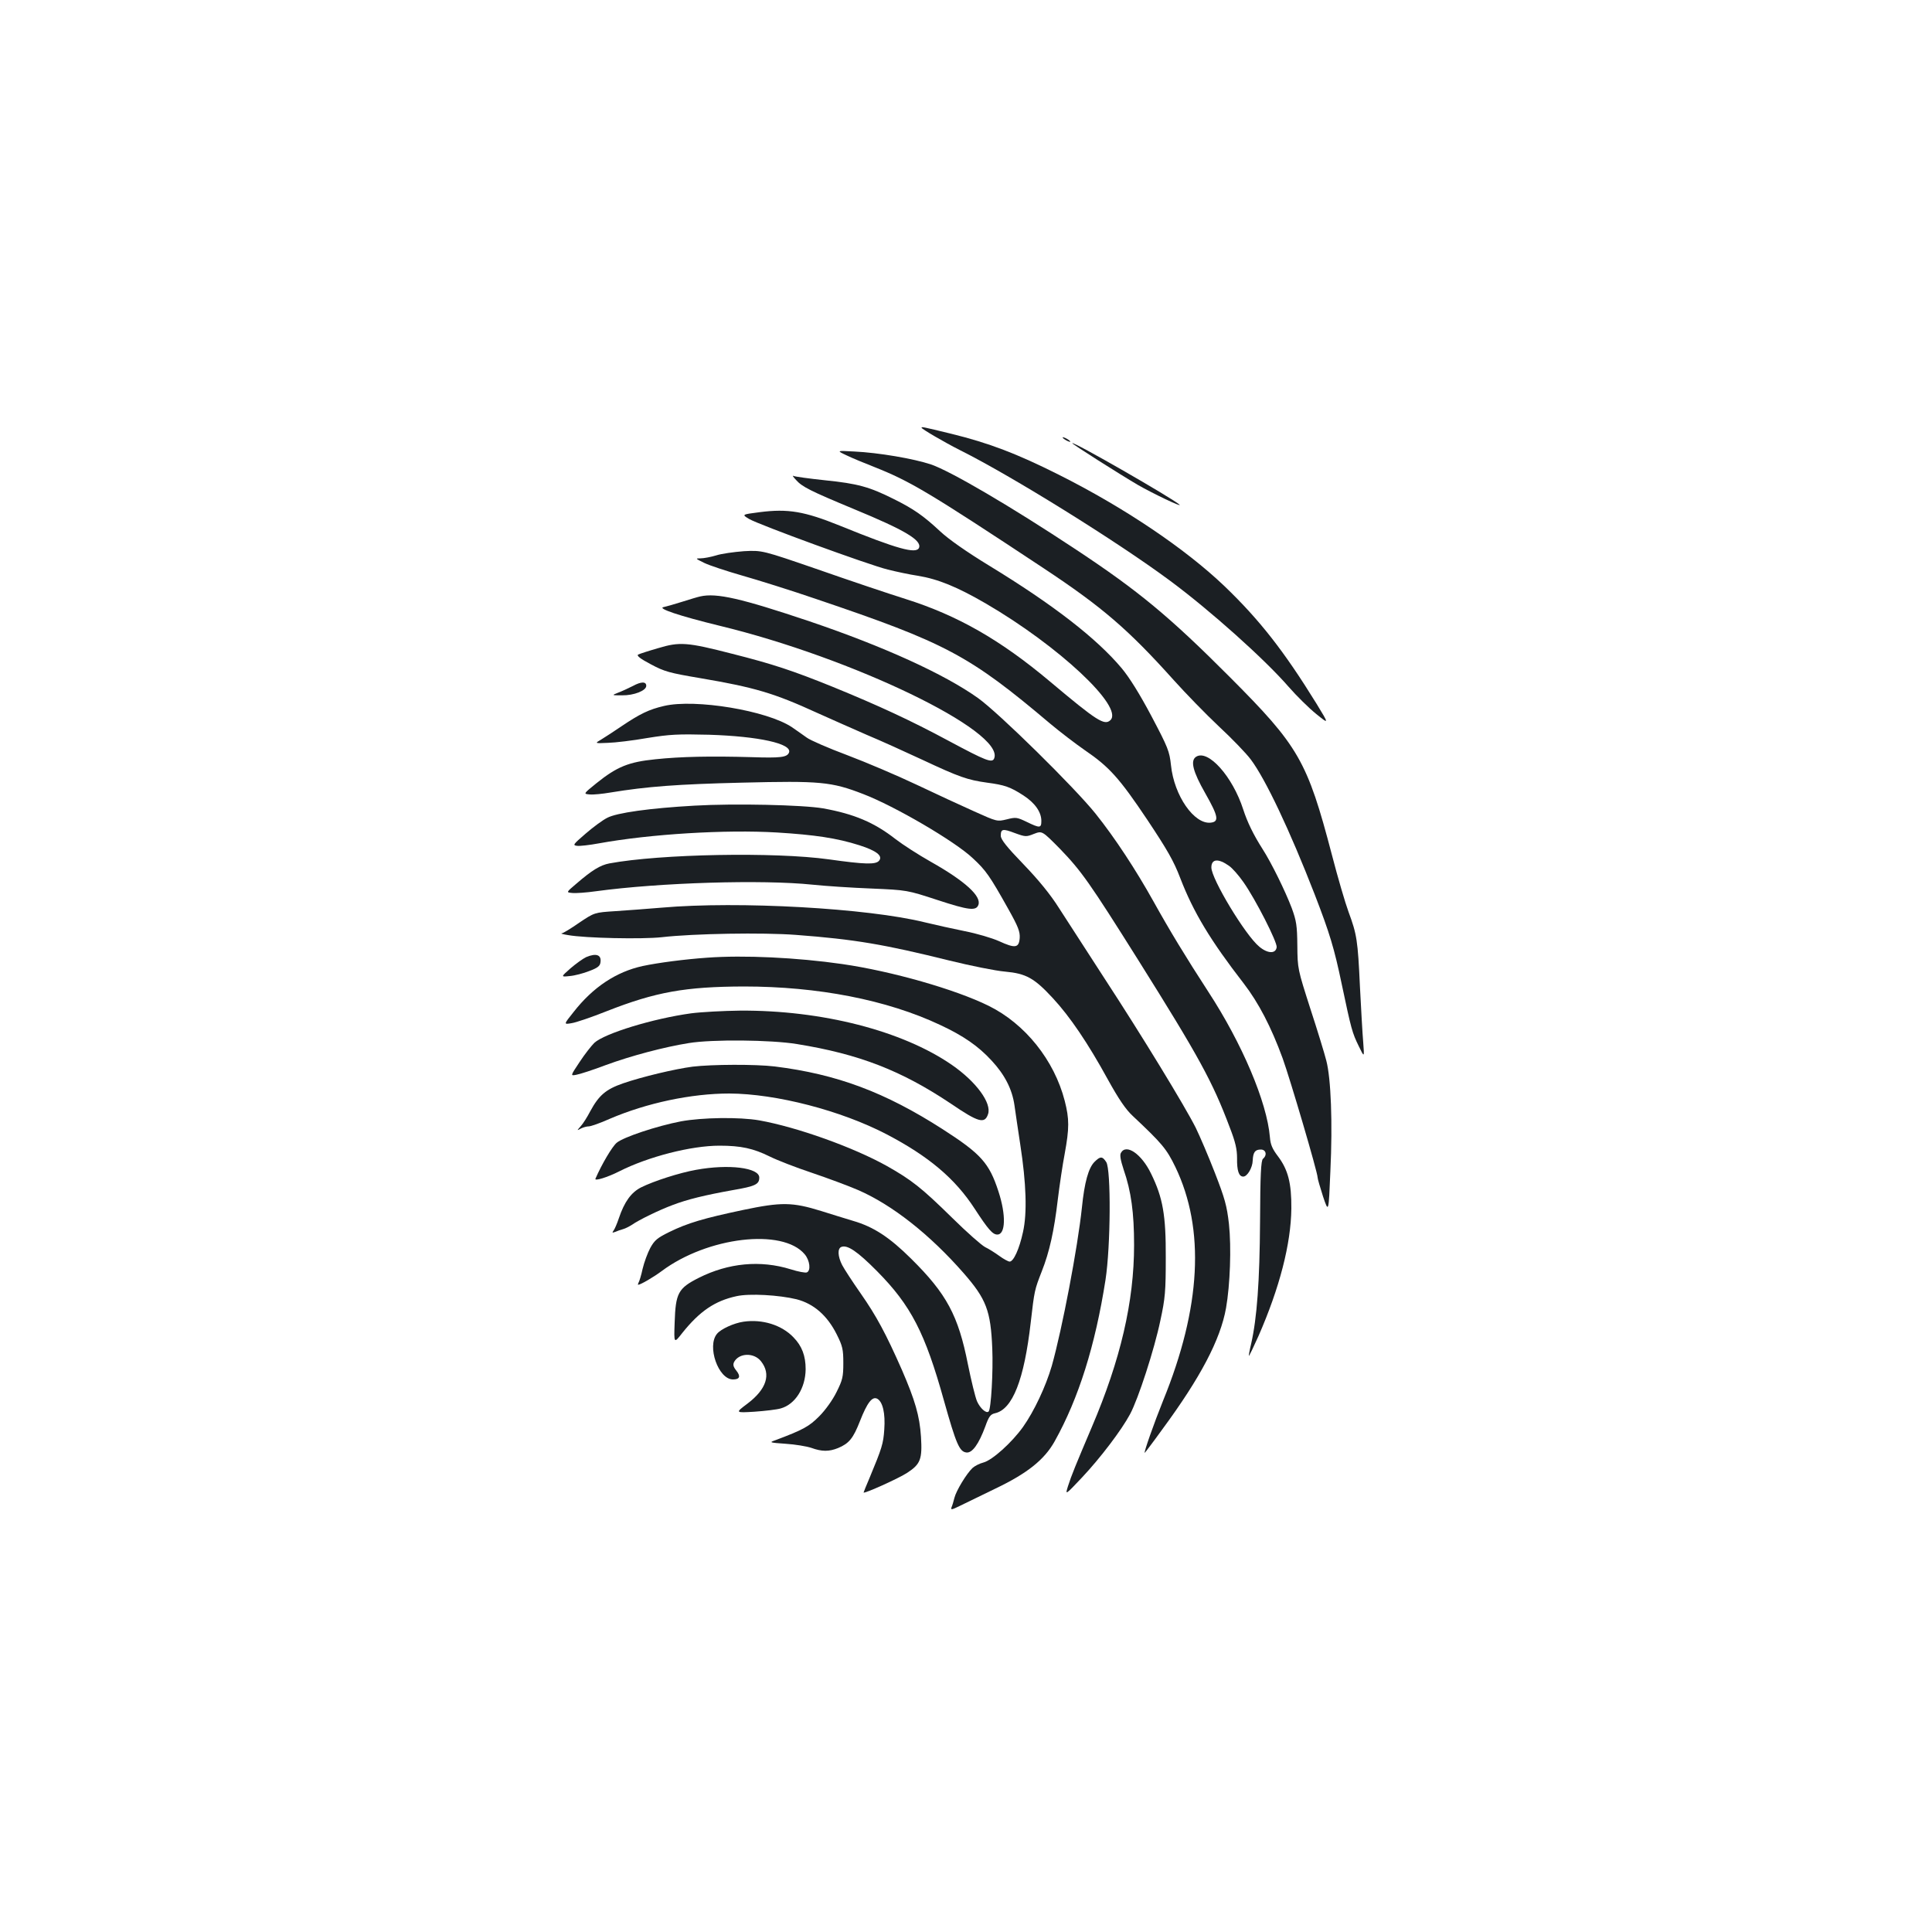 <?xml version="1.0" standalone="no"?>
<!DOCTYPE svg PUBLIC "-//W3C//DTD SVG 20010904//EN"
 "http://www.w3.org/TR/2001/REC-SVG-20010904/DTD/svg10.dtd">
<svg version="1.0" xmlns="http://www.w3.org/2000/svg"
 width="1000pt" height="1000pt" viewBox="0 0 1000 1000"
 preserveAspectRatio="xMidYMid meet">
<g transform="translate(0,1000) scale(0.1,-0.1)"
fill="#1b1f23" stroke="none">
<path d="M4770 7786 c0 -6 116 -74 197 -115 269 -134 817 -475 1088 -676 208
-154 490 -406 615 -550 41 -47 105 -110 142 -140 68 -55 68 -55 2 53 -168 272
-294 433 -475 607 -205 196 -522 409 -859 578 -217 109 -361 164 -557 212
-148 36 -153 37 -153 31z"/>
<path d="M5500 7736 c0 -3 9 -10 20 -16 11 -6 20 -8 20 -6 0 3 -9 10 -20 16
-11 6 -20 8 -20 6z"/>
<path d="M5550 7706 c0 -5 246 -161 338 -215 76 -44 235 -120 217 -103 -35 32
-555 331 -555 318z"/>
<path d="M4382 7643 c29 -14 94 -41 143 -60 186 -74 278 -128 878 -525 302
-200 437 -316 672 -578 62 -69 167 -177 234 -240 67 -62 142 -140 165 -171 76
-101 202 -367 331 -699 78 -202 101 -278 140 -465 49 -232 54 -251 88 -320 29
-60 29 -60 23 20 -4 44 -11 174 -17 289 -11 239 -16 270 -59 386 -17 46 -56
179 -86 295 -128 488 -171 562 -529 921 -312 313 -473 446 -795 659 -338 224
-649 406 -751 441 -90 30 -271 61 -397 67 -93 5 -93 5 -40 -20z"/>
<path d="M4120 7516 c32 -36 74 -57 300 -151 264 -109 351 -161 337 -200 -14
-34 -112 -7 -412 115 -181 73 -266 88 -413 69 -93 -12 -93 -12 -55 -35 51 -30
617 -237 718 -262 44 -11 114 -26 155 -32 105 -17 205 -58 353 -144 376 -219
713 -534 645 -603 -31 -30 -69 -6 -314 200 -256 215 -478 342 -748 427 -89 28
-291 96 -451 152 -290 100 -290 100 -385 95 -52 -4 -117 -13 -144 -22 -27 -8
-63 -15 -80 -15 -28 0 -27 -1 20 -24 27 -13 115 -42 195 -65 81 -23 254 -77
385 -122 671 -227 790 -290 1209 -644 50 -42 131 -104 180 -138 126 -86 178
-143 324 -361 103 -155 136 -212 170 -301 68 -177 157 -324 329 -546 76 -99
141 -223 201 -387 39 -108 181 -590 181 -617 0 -7 13 -51 28 -98 29 -86 29
-86 38 131 12 252 3 480 -21 572 -9 36 -46 157 -83 270 -65 203 -66 206 -67
325 -1 105 -5 129 -29 195 -34 89 -105 234 -152 307 -46 72 -78 138 -99 203
-55 171 -182 313 -244 273 -31 -20 -17 -76 48 -190 67 -118 72 -146 28 -151
-86 -10 -190 140 -206 297 -8 73 -15 91 -101 254 -61 115 -114 200 -154 248
-129 154 -353 328 -684 530 -118 72 -211 137 -256 179 -87 81 -137 116 -242
168 -124 62 -185 79 -353 96 -84 9 -158 19 -165 23 -6 3 0 -6 14 -21z m2242
-1998 c16 -11 49 -48 74 -84 61 -86 176 -311 172 -337 -5 -35 -47 -33 -90 3
-72 59 -248 351 -248 410 0 45 36 48 92 8z"/>
<path d="M3625 6913 c-11 -2 -54 -15 -95 -28 -41 -13 -84 -25 -94 -27 -39 -6
80 -46 289 -97 687 -166 1475 -546 1421 -686 -10 -26 -41 -14 -237 91 -195
105 -364 183 -599 279 -205 83 -310 118 -520 171 -233 60 -272 63 -384 29 -49
-14 -95 -29 -103 -33 -9 -6 12 -22 65 -50 71 -38 96 -45 256 -72 282 -48 381
-77 606 -180 69 -31 184 -82 255 -113 72 -30 202 -89 290 -130 190 -89 233
-104 334 -118 91 -12 120 -22 188 -66 60 -39 93 -86 93 -132 0 -38 -8 -38 -76
-5 -50 24 -56 25 -103 13 -50 -12 -50 -12 -168 41 -65 29 -199 91 -298 138
-99 47 -261 116 -359 153 -99 37 -193 78 -210 91 -17 12 -52 37 -77 54 -128
86 -501 148 -662 110 -78 -18 -125 -41 -220 -105 -37 -25 -84 -56 -104 -68
-36 -21 -36 -21 33 -18 38 1 130 12 204 25 117 19 159 21 320 17 256 -8 431
-46 414 -92 -10 -25 -44 -29 -194 -24 -211 6 -366 3 -498 -11 -138 -14 -198
-38 -305 -124 -68 -55 -68 -55 -35 -58 18 -2 67 3 108 10 188 31 347 43 680
51 405 10 463 5 628 -59 162 -62 474 -244 567 -332 68 -63 87 -90 184 -263 51
-91 61 -117 59 -150 -4 -52 -23 -55 -108 -16 -36 16 -114 39 -175 51 -60 12
-154 33 -208 46 -293 73 -964 111 -1362 76 -71 -6 -179 -14 -239 -18 -109 -7
-109 -7 -188 -60 -43 -30 -84 -55 -91 -55 -7 -1 8 -5 33 -9 90 -16 383 -22
485 -11 164 19 524 25 695 12 305 -23 456 -49 795 -133 110 -27 239 -53 287
-57 109 -10 151 -33 248 -138 88 -95 181 -232 284 -420 57 -103 93 -156 130
-190 151 -142 174 -169 220 -264 154 -321 133 -726 -64 -1209 -46 -114 -101
-270 -95 -270 1 0 43 55 92 123 196 266 300 463 329 627 21 120 28 313 15 435
-11 95 -21 131 -73 265 -33 85 -78 190 -99 233 -57 113 -277 474 -473 774 -94
145 -200 309 -236 365 -43 68 -104 143 -182 224 -87 90 -118 129 -118 148 0
36 10 38 73 14 55 -20 59 -20 99 -4 42 16 42 16 133 -76 113 -117 155 -177
407 -578 313 -499 384 -628 473 -865 30 -77 38 -114 38 -160 -1 -64 9 -95 32
-95 21 0 48 46 49 83 2 43 12 57 42 57 27 0 34 -29 11 -48 -10 -9 -14 -80 -15
-324 -2 -312 -16 -500 -46 -633 -8 -33 -13 -61 -12 -63 2 -1 24 45 50 103 109
249 168 476 170 660 1 131 -17 201 -70 271 -28 37 -38 59 -41 98 -15 181 -144
485 -319 753 -117 180 -200 317 -284 468 -91 163 -199 328 -299 453 -108 135
-501 522 -609 599 -174 124 -488 267 -872 397 -354 119 -481 148 -565 129z"/>
<path d="M3275 6449 c-22 -11 -56 -27 -75 -34 -35 -14 -35 -14 20 -14 60 -1
125 24 125 49 0 23 -26 23 -70 -1z"/>
<path d="M3595 5830 c-232 -13 -403 -37 -452 -63 -24 -12 -74 -49 -112 -82
-65 -56 -68 -60 -44 -63 14 -2 65 4 114 13 264 48 654 72 921 56 195 -12 310
-29 426 -66 88 -28 123 -55 102 -80 -17 -21 -75 -19 -260 7 -279 39 -873 28
-1136 -21 -47 -9 -90 -35 -172 -106 -52 -44 -52 -44 -20 -47 18 -2 74 2 123 9
331 45 861 61 1120 34 66 -7 203 -16 305 -20 185 -8 185 -8 344 -60 159 -52
198 -57 210 -25 17 45 -68 123 -247 224 -62 35 -143 87 -182 117 -110 86 -214
130 -375 159 -105 18 -458 26 -665 14z"/>
<path d="M3034 5046 c-17 -8 -53 -34 -81 -58 -51 -45 -51 -45 -4 -40 25 2 71
14 101 26 43 16 56 26 58 45 6 39 -22 49 -74 27z"/>
<path d="M3660 5043 c-115 -8 -253 -26 -333 -43 -138 -30 -258 -110 -358 -238
-52 -65 -52 -65 -11 -58 22 3 104 31 182 62 254 100 408 127 710 128 383 0
740 -69 1016 -199 120 -56 197 -109 266 -184 68 -73 107 -148 119 -233 5 -34
18 -126 30 -203 31 -201 36 -354 14 -452 -19 -88 -49 -153 -69 -153 -7 0 -31
13 -53 29 -22 16 -55 37 -74 46 -19 10 -95 77 -169 150 -161 158 -211 197
-338 269 -173 97 -466 202 -662 237 -103 18 -296 15 -405 -5 -125 -24 -299
-82 -333 -111 -23 -19 -77 -110 -110 -186 -6 -14 64 8 123 38 150 76 372 133
519 133 111 0 175 -14 260 -56 38 -19 136 -57 217 -84 80 -27 188 -67 239 -89
178 -77 373 -231 548 -431 117 -134 140 -194 148 -390 5 -116 -6 -314 -19
-326 -12 -12 -44 17 -60 53 -9 21 -30 107 -47 191 -50 253 -110 365 -294 547
-112 111 -194 165 -301 196 -38 12 -113 34 -165 51 -149 46 -205 47 -405 5
-203 -43 -285 -67 -381 -114 -61 -30 -76 -42 -98 -82 -14 -26 -32 -75 -40
-109 -7 -33 -17 -65 -21 -71 -3 -6 -4 -11 -2 -11 12 0 79 39 122 71 237 177
626 223 740 87 27 -32 33 -85 11 -94 -8 -3 -45 4 -83 16 -157 49 -323 33 -476
-44 -107 -54 -120 -79 -125 -231 -4 -110 -4 -110 39 -55 91 114 170 167 281
191 67 15 221 6 311 -16 89 -23 159 -84 208 -182 30 -60 34 -77 34 -148 0 -72
-4 -88 -35 -150 -20 -41 -58 -94 -90 -126 -53 -53 -82 -69 -228 -124 -32 -11
-29 -12 55 -18 48 -3 108 -13 132 -21 55 -20 92 -20 139 -1 57 24 78 50 113
139 38 97 64 130 90 116 28 -16 42 -75 36 -159 -5 -74 -12 -96 -76 -250 -17
-40 -31 -74 -31 -76 0 -9 184 74 226 102 69 45 78 71 71 186 -7 109 -31 190
-99 347 -83 188 -132 279 -213 395 -42 60 -85 126 -96 147 -23 45 -25 86 -4
94 31 12 83 -23 185 -126 175 -177 248 -318 346 -670 63 -224 80 -264 116
-268 30 -4 64 43 98 135 18 51 27 63 50 68 91 20 151 173 185 470 19 166 20
169 57 264 40 101 64 210 83 371 9 74 25 182 36 239 24 132 24 179 0 273 -54
210 -205 399 -394 492 -172 85 -501 179 -757 216 -235 34 -511 47 -700 33z"/>
<path d="M3577 4755 c-197 -27 -448 -104 -501 -153 -15 -15 -50 -59 -76 -99
-48 -72 -48 -72 -17 -66 18 3 86 25 152 50 130 48 304 94 430 114 120 20 427
17 560 -5 322 -52 541 -137 799 -310 141 -96 173 -104 190 -53 20 57 -61 168
-187 255 -256 177 -674 284 -1097 281 -85 -1 -199 -7 -253 -14z"/>
<path d="M3585 4479 c-92 -12 -260 -52 -359 -86 -90 -31 -126 -62 -171 -145
-15 -29 -37 -64 -49 -77 -21 -24 -21 -24 1 -12 12 6 30 11 41 11 10 0 59 17
108 39 191 82 422 131 619 131 242 -1 578 -88 814 -211 218 -114 354 -229 455
-384 71 -109 94 -135 118 -135 43 0 46 101 6 223 -48 148 -91 195 -290 323
-298 191 -546 284 -868 324 -99 12 -325 11 -425 -1z"/>
<path d="M5802 4033 c-7 -11 -2 -38 14 -87 39 -112 54 -224 54 -390 0 -293
-70 -594 -219 -943 -82 -193 -106 -251 -123 -305 -15 -48 -15 -48 71 43 97
103 206 247 250 329 43 80 126 336 157 485 25 115 28 152 28 325 1 220 -15
311 -76 435 -49 102 -129 157 -156 108z"/>
<path d="M5665 3986 c-31 -31 -52 -106 -65 -236 -22 -208 -102 -628 -156 -820
-31 -106 -91 -234 -149 -316 -58 -81 -159 -172 -205 -184 -20 -5 -45 -18 -56
-28 -31 -29 -85 -118 -94 -155 -4 -17 -11 -40 -15 -49 -5 -14 1 -13 42 7 26
13 109 53 183 89 168 80 256 151 309 246 124 222 210 496 263 835 27 175 29
571 4 610 -20 31 -31 31 -61 1z"/>
<path d="M3603 3945 c-85 -15 -219 -58 -285 -91 -51 -26 -86 -74 -115 -160 -9
-27 -21 -55 -27 -63 -9 -12 -7 -13 9 -7 11 5 29 11 40 14 11 3 31 13 45 22 39
27 142 77 212 103 76 29 166 51 311 77 117 20 137 30 137 65 0 51 -158 71
-327 40z"/>
<path d="M3849 3159 c-50 -7 -118 -38 -138 -63 -53 -64 7 -236 83 -236 35 0
41 16 17 46 -16 20 -18 31 -11 45 26 47 103 49 139 3 53 -67 29 -144 -70 -219
-64 -48 -64 -48 36 -42 55 4 116 11 136 17 75 21 128 105 129 203 0 69 -19
120 -63 165 -61 64 -161 95 -258 81z"/>
</g>
</svg>
